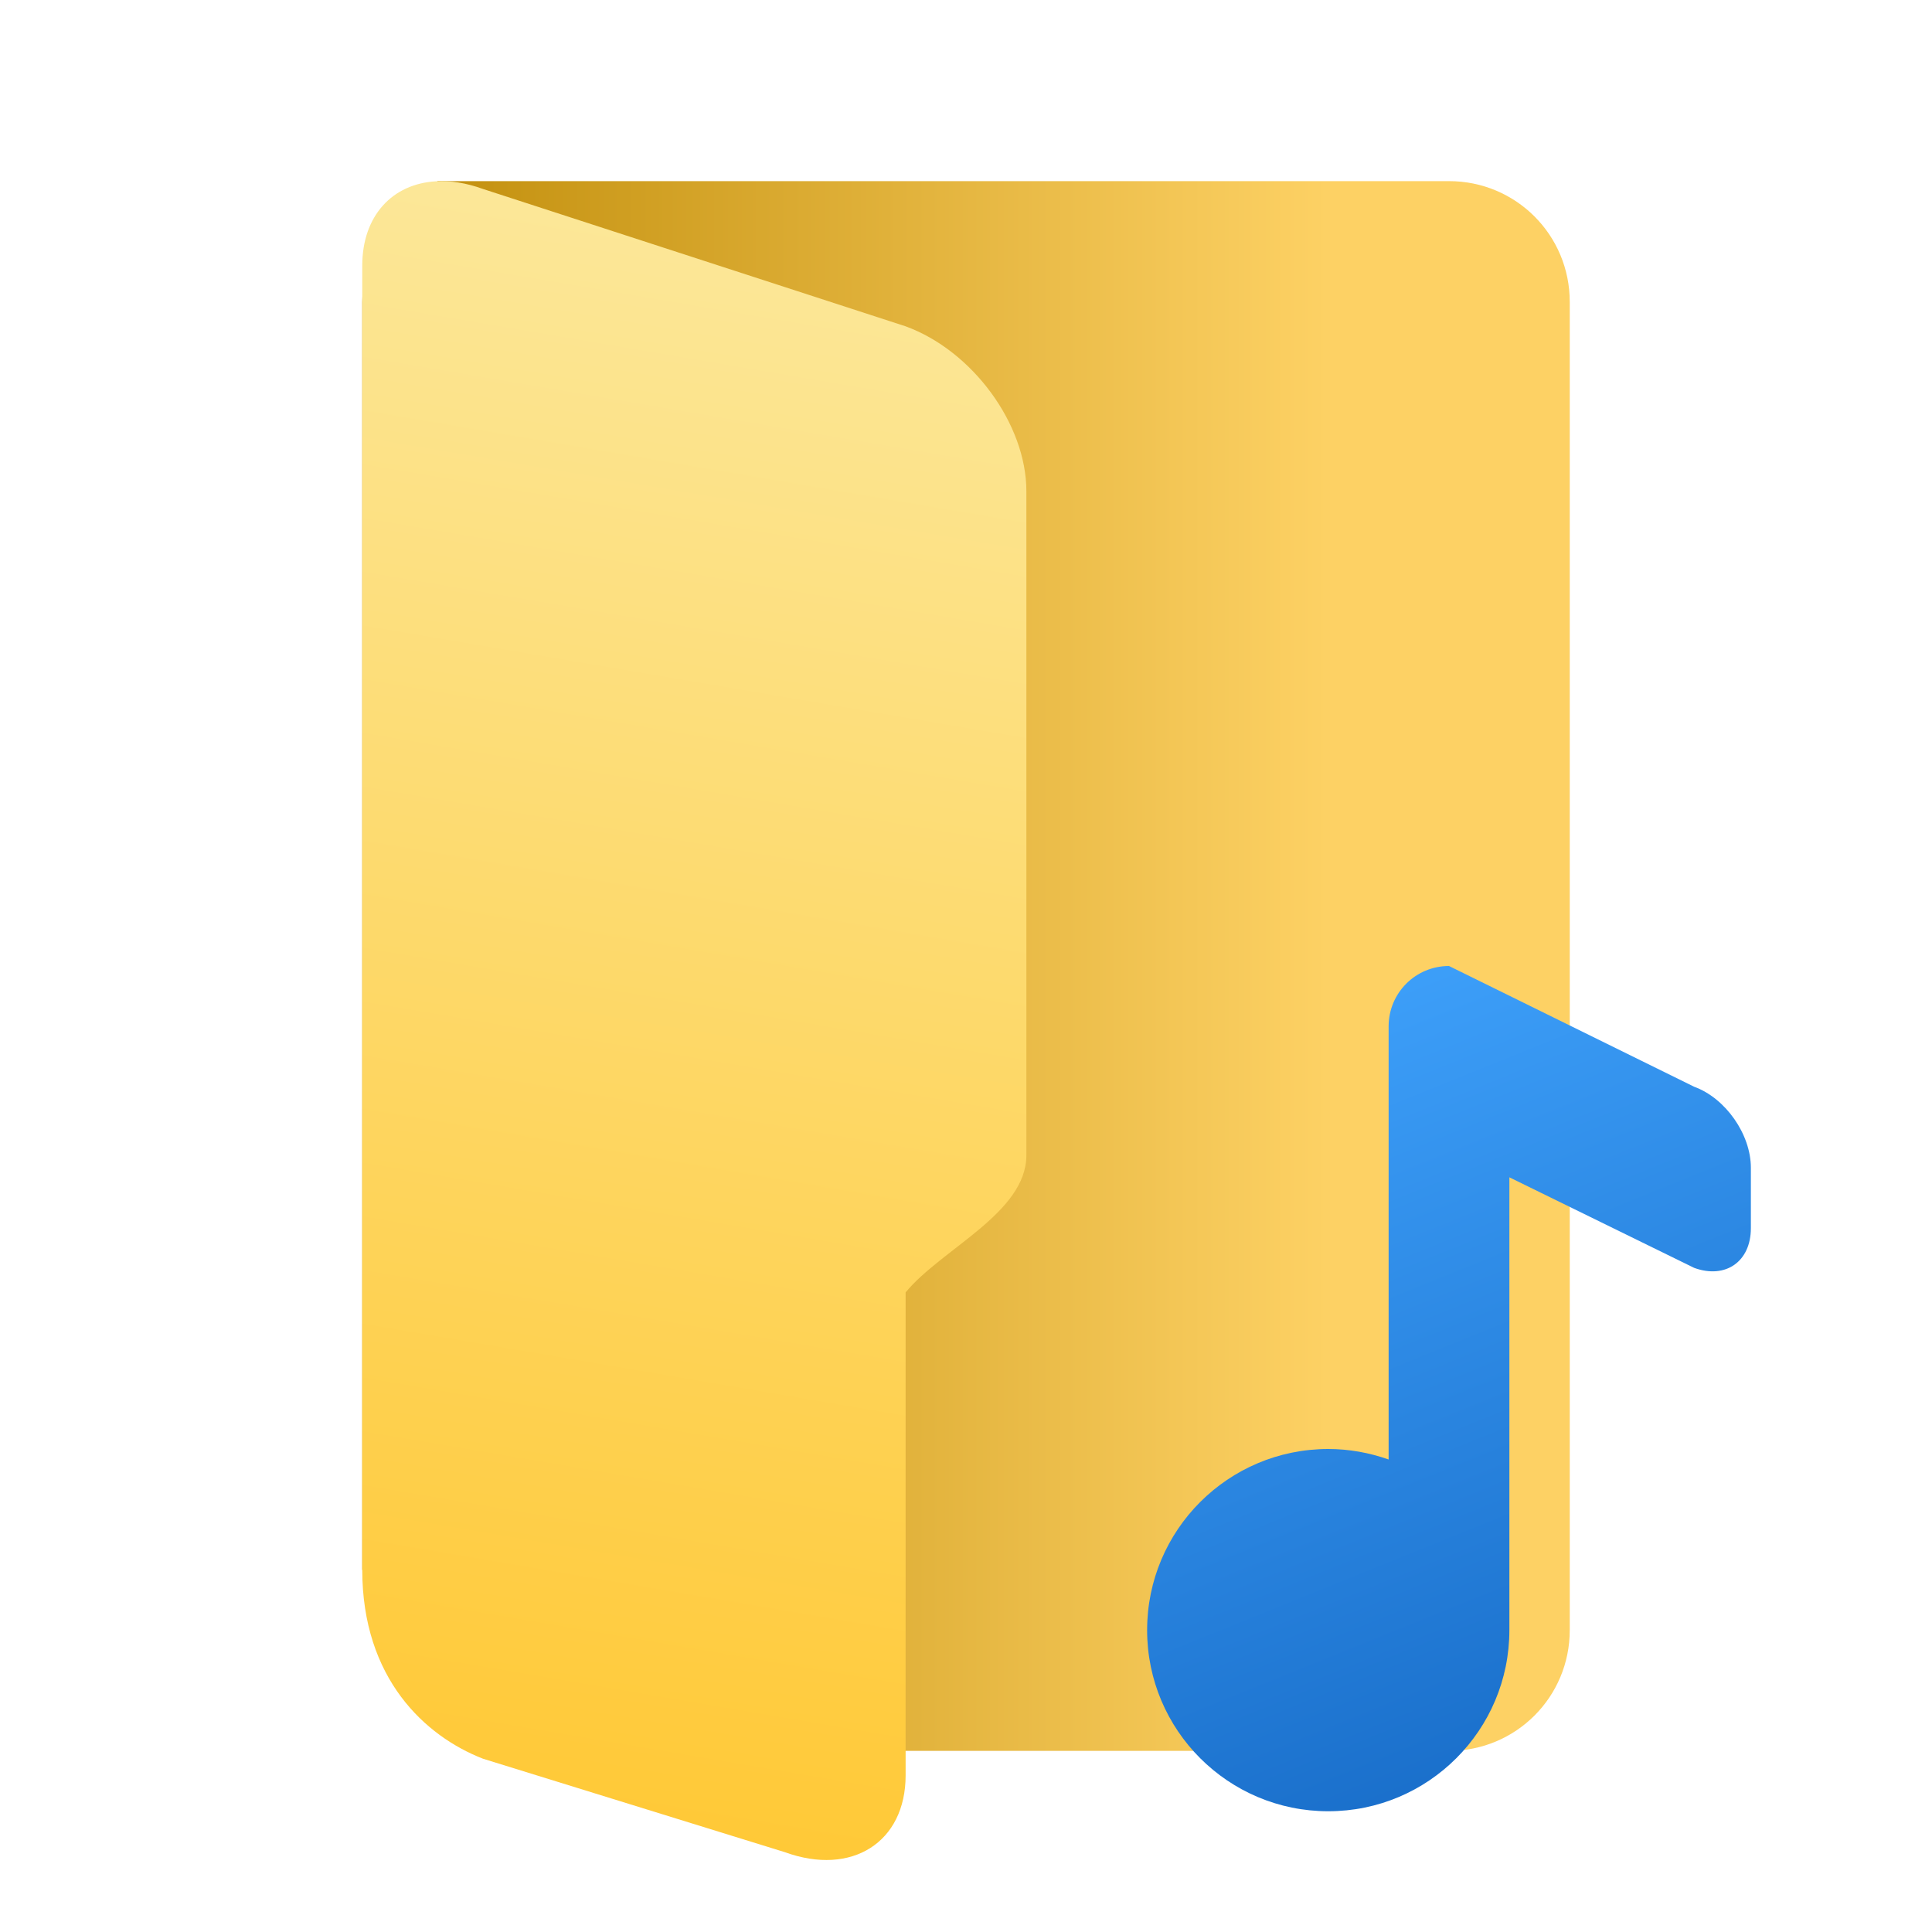 <?xml version="1.0" encoding="UTF-8" standalone="no"?>
<!-- Created with Inkscape (http://www.inkscape.org/) -->

<svg
   width="32"
   height="32"
   viewBox="0 0 32 32"
   version="1.1"
   id="svg5"
   inkscape:version="1.2 (1:1.2.1+202207142221+cd75a1ee6d)"
   sodipodi:docname="folder-music.svg"
   xmlns:inkscape="http://www.inkscape.org/namespaces/inkscape"
   xmlns:sodipodi="http://sodipodi.sourceforge.net/DTD/sodipodi-0.dtd"
   xmlns:xlink="http://www.w3.org/1999/xlink"
   xmlns="http://www.w3.org/2000/svg"
   xmlns:svg="http://www.w3.org/2000/svg">
  <sodipodi:namedview
     id="namedview7"
     pagecolor="#ffffff"
     bordercolor="#000000"
     borderopacity="0.25"
     inkscape:showpageshadow="2"
     inkscape:pageopacity="0.0"
     inkscape:pagecheckerboard="0"
     inkscape:deskcolor="#d1d1d1"
     inkscape:document-units="px"
     showgrid="false"
     inkscape:zoom="25.3125"
     inkscape:cx="16"
     inkscape:cy="16"
     inkscape:window-width="1920"
     inkscape:window-height="1012"
     inkscape:window-x="0"
     inkscape:window-y="0"
     inkscape:window-maximized="1"
     inkscape:current-layer="svg5" />
  <defs
     id="defs2">
    <linearGradient
       inkscape:collect="always"
       id="linearGradient1713">
      <stop
         style="stop-color:#be8b08;stop-opacity:1;"
         offset="0"
         id="stop1709" />
      <stop
         style="stop-color:#fdd164;stop-opacity:1;"
         offset="1"
         id="stop1711" />
    </linearGradient>
    <linearGradient
       inkscape:collect="always"
       id="linearGradient1654">
      <stop
         style="stop-color:#fce798;stop-opacity:1;"
         offset="0"
         id="stop1650" />
      <stop
         style="stop-color:#ffc937;stop-opacity:1;"
         offset="1"
         id="stop1652" />
    </linearGradient>
    <linearGradient
       inkscape:collect="always"
       xlink:href="#linearGradient1654"
       id="linearGradient1499"
       x1="16"
       y1="6"
       x2="26"
       y2="57.456"
       gradientUnits="userSpaceOnUse"
       gradientTransform="matrix(0.5,0.182,0,0.5,0,-2.782)" />
    <linearGradient
       inkscape:collect="always"
       xlink:href="#linearGradient1713"
       id="linearGradient1707"
       x1="12"
       y1="32"
       x2="44"
       y2="32"
       gradientUnits="userSpaceOnUse"
       gradientTransform="scale(0.5)" />
    <linearGradient
       inkscape:collect="always"
       id="linearGradient8250">
      <stop
         style="stop-color:#3d9ff9;stop-opacity:1;"
         offset="0"
         id="stop8246" />
      <stop
         style="stop-color:#1467c3;stop-opacity:1;"
         offset="1"
         id="stop8248" />
    </linearGradient>
    <linearGradient
       inkscape:collect="always"
       xlink:href="#linearGradient8250"
       id="linearGradient888"
       x1="23.335"
       y1="16"
       x2="29"
       y2="30"
       gradientUnits="userSpaceOnUse" />
  </defs>
  <path
     id="rect238"
     style="fill:url(#linearGradient1707);fill-opacity:1;stroke-width:0.5"
     d="M 7.25,3 24,3 c 1.108,-1.92e-5 2,0.892 2,2 v 22 c 0,1.108 -0.892,2 -2,2 H 8 L 6,26 V 5 C 6,3.892 7.25,3 7.25,3 Z"
     sodipodi:nodetypes="cssssccsc" />
  <path
     id="rect348"
     style="fill:url(#linearGradient1499);fill-opacity:1;stroke-width:0.5"
     d="M 7.22,3.003 C 6.501,3.044 6,3.571 6,4.402 V 26 c 0,1.805 1.044,2.758 2,3.13 l 5,1.548 c 1.108,0.403 2,-0.164 2,-1.272 v -8 c 0.598,-0.725 2,-1.317 2,-2.271 v -11 C 17,7.026 16.108,5.809 15,5.405 L 8,3.13 C 7.723,3.029 7.459,2.989 7.22,3.003 Z"
     sodipodi:nodetypes="sssccscssccs" />
  <path
     id="path1056"
     style="fill:url(#linearGradient888);fill-opacity:1;stroke-width:3.75;stroke-linecap:round;stroke-linejoin:round"
     d="m 24,16 c -0.554,0 -1,0.446 -1,1 v 7.174 C 22.681,24.061 22.344,24 22,24 c -1.657,0 -3,1.343 -3,3 0,1.657 1.343,3 3,3 1.657,0 3,-1.343 3,-3 V 19.5 L 28.061,21 C 28.581,21.189 29,20.896 29,20.342 v -1 C 29,18.788 28.581,18.189 28.061,18 Z"
     sodipodi:nodetypes="csccsscccsscc" />
</svg>

